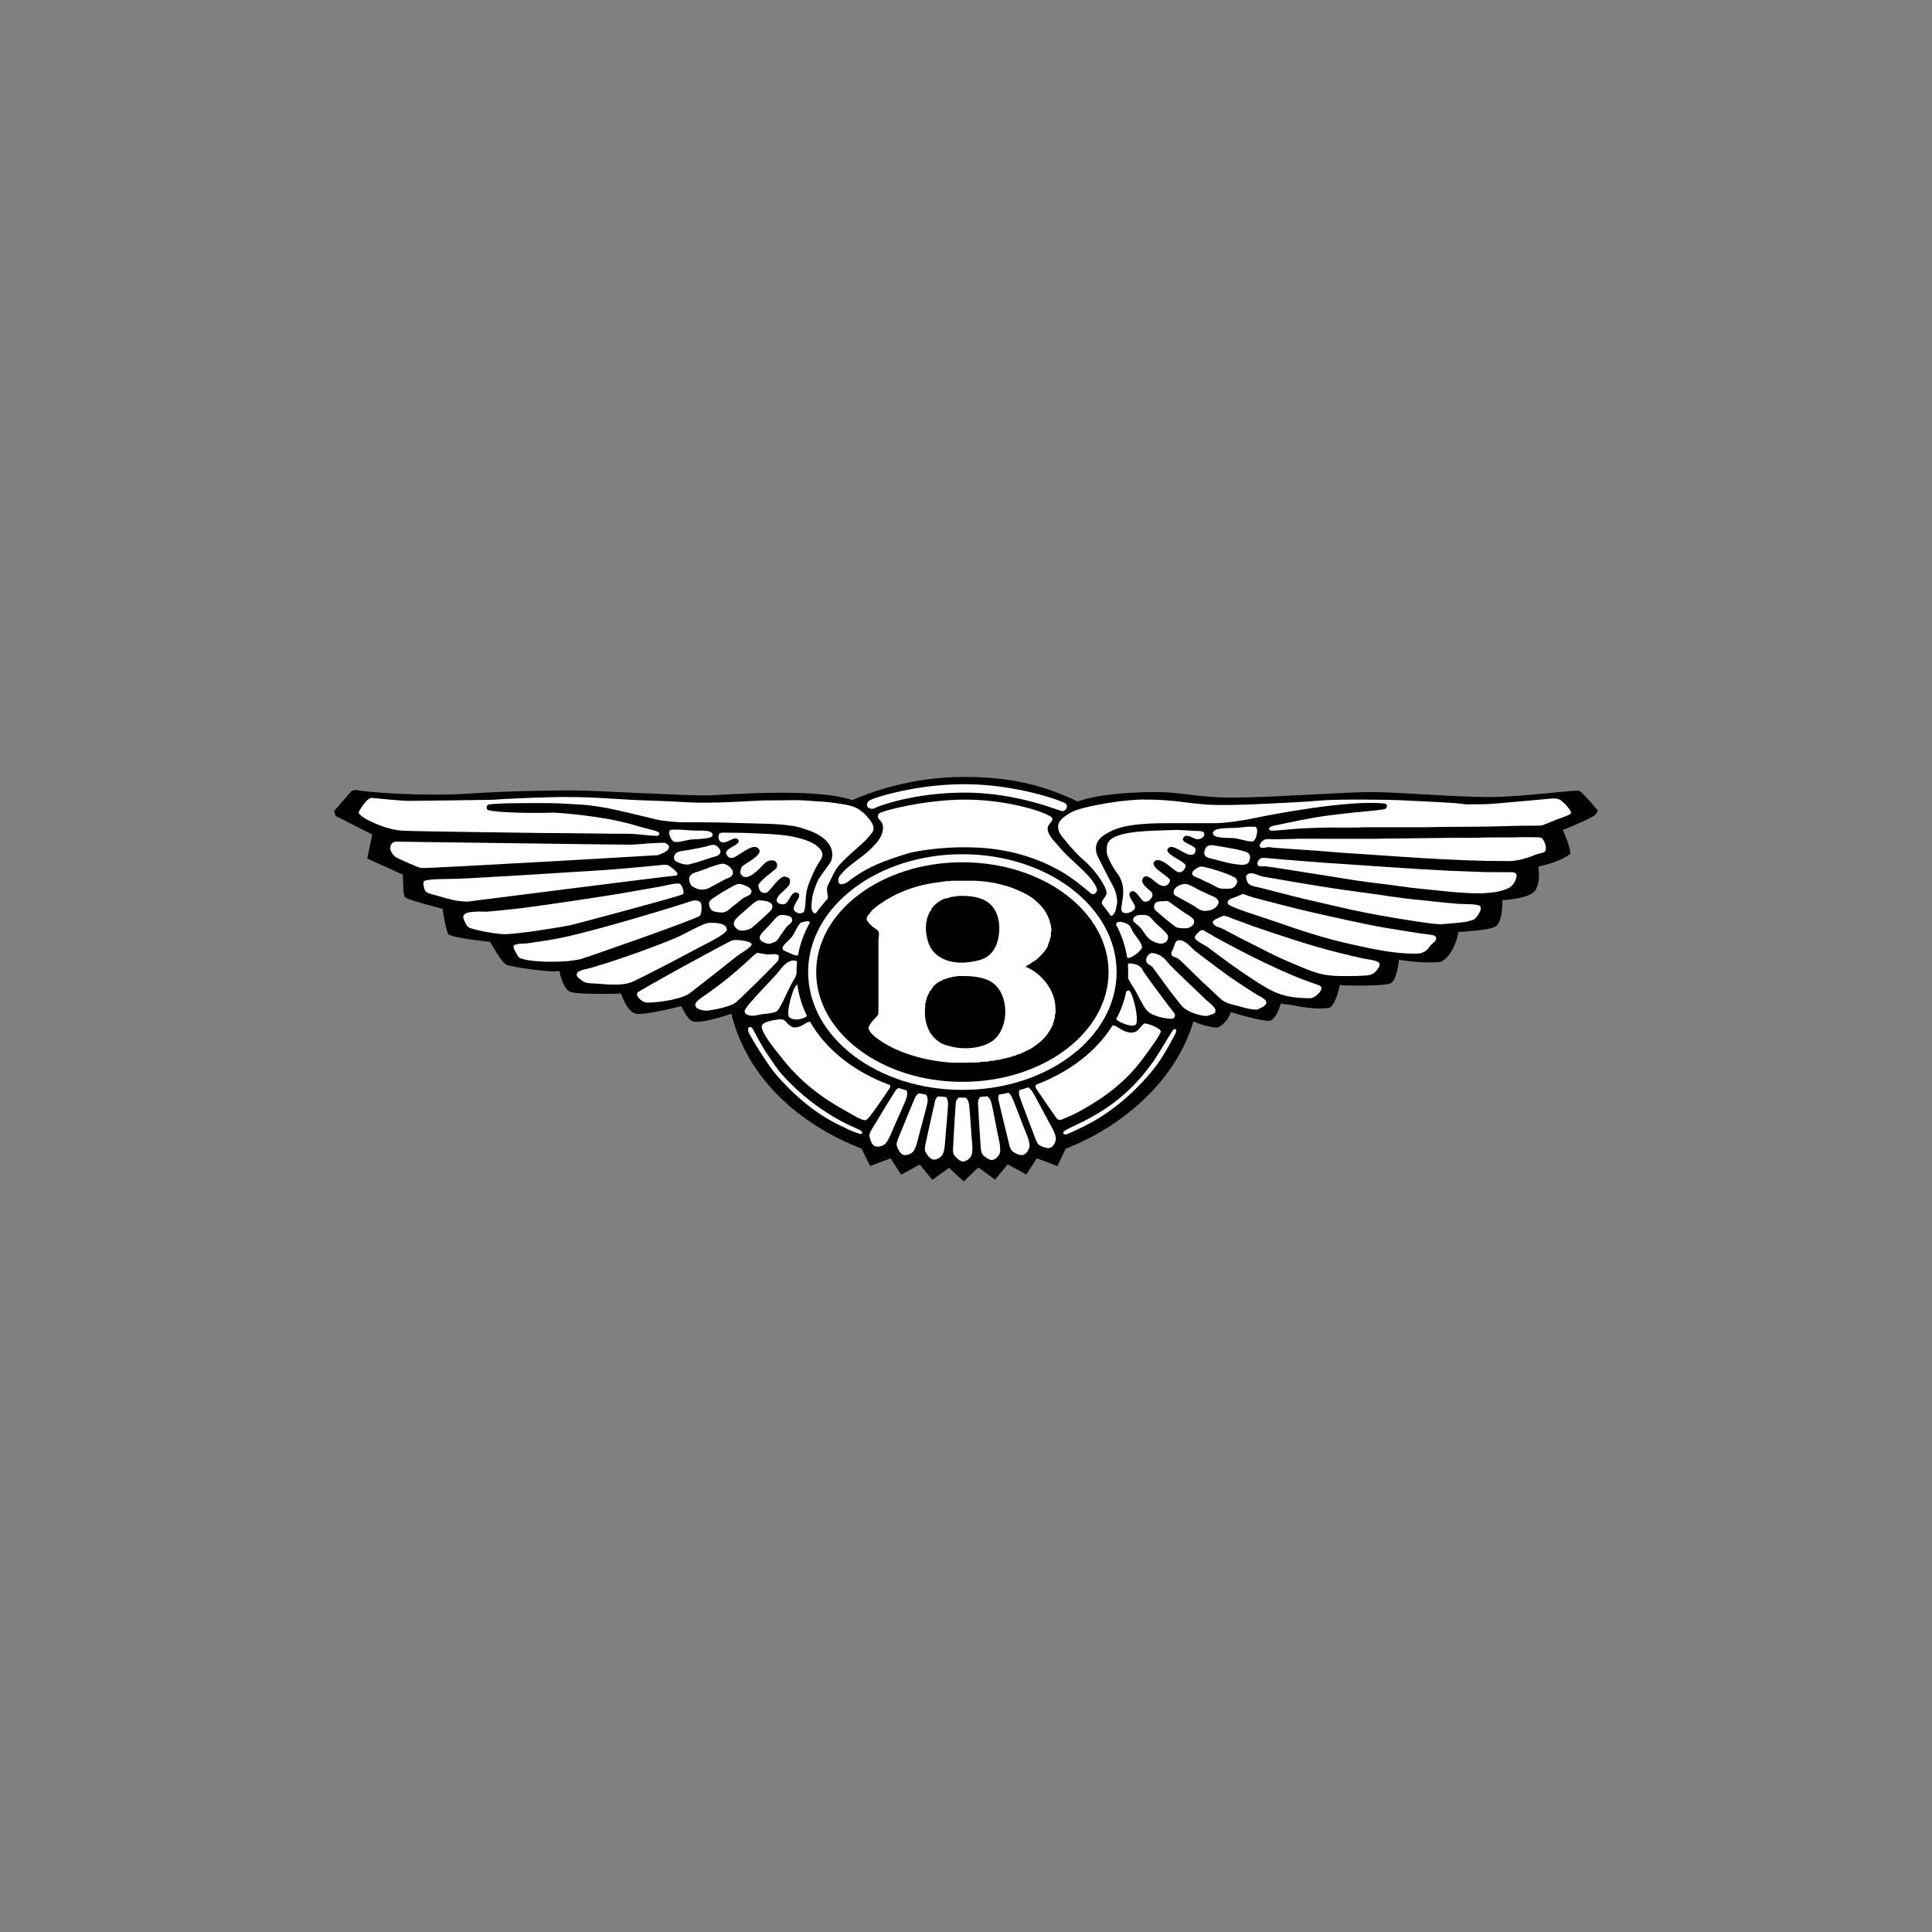 <svg width="1em" height="1em" viewBox="0 0 48 48" fill="none" xmlns="http://www.w3.org/2000/svg">
    <rect x="0" y="0" width="48" height="48" fill="#808080" stroke="none"/>
    <g clip-path="url(#clip0_310_1785)">
        <path fill-rule="evenodd" clip-rule="evenodd"
            d="M26.773 19.914C25.826 19.453 24.965 19.303 23.944 19.303C23.018 19.303 22.05 19.5 21.171 19.879C20.256 19.561 18.065 19.75 17.587 19.761C17.038 19.773 14.77 19.637 14.234 19.637C13.698 19.637 12.591 19.654 11.755 19.711C10.483 19.799 9.045 19.674 8.872 19.631C8.788 19.611 8.725 19.662 8.725 19.662C8.688 19.711 8.302 20.147 8.302 20.147L8.339 20.272L9.249 20.733L9.124 21.331L10.01 21.731C10.01 21.731 10.01 22.228 10.059 22.291C10.109 22.354 10.994 22.578 10.994 22.578C10.994 22.578 11.082 23.16 11.143 23.213C11.247 23.305 12.178 23.401 12.178 23.401C12.178 23.401 12.465 23.924 12.589 23.974C12.714 24.023 13.711 24.173 13.898 24.123C13.898 24.123 13.98 24.559 14.157 24.637C14.345 24.721 15.43 24.685 15.43 24.685C15.43 24.685 15.565 25.114 15.781 25.181C15.983 25.244 16.926 24.995 16.926 24.995C16.926 24.995 17.064 25.314 17.201 25.37C17.41 25.455 18.171 25.185 18.171 25.185C18.563 26.798 19.868 27.94 21.405 28.537L21.619 28.969L22.125 28.778L22.389 29.183L22.85 28.932L23.164 29.313L23.578 29.014L23.943 29.353L24.307 29.004L24.722 29.308L25.035 28.927L25.497 29.179L25.762 28.777L26.269 28.971L26.478 28.539C27.902 27.986 29.221 26.836 29.65 25.377C29.783 25.436 30.036 25.522 30.245 25.531C30.245 25.531 30.483 25.445 30.58 25.144C30.58 25.144 31.406 25.402 31.557 25.356C31.557 25.356 31.696 25.349 31.824 24.926C31.909 24.965 31.979 24.944 32.105 24.971C32.748 25.111 33.029 25.035 33.029 25.035C33.029 25.035 33.173 25.011 33.287 24.469C33.344 24.477 33.385 24.485 33.429 24.482C33.429 24.482 34.384 24.509 34.55 24.427C34.55 24.427 34.7 24.389 34.755 23.846C35.149 23.904 35.503 23.93 35.79 23.898C35.79 23.898 36.111 23.787 36.235 23.155C36.452 23.142 37.091 23.099 37.17 23.005C37.17 23.005 37.327 22.933 37.327 22.365C37.577 22.349 37.984 22.297 38.13 22.141C38.13 22.141 38.285 21.961 38.218 21.529C38.809 21.405 39.014 21.213 39.014 21.213C39.01 21.004 38.826 20.62 38.826 20.62C38.826 20.62 39.486 20.365 39.647 20.236L39.699 20.14C39.699 20.14 39.299 19.661 39.237 19.648C39.095 19.618 37.817 19.803 36.991 19.803C36.164 19.803 34.675 19.678 34.061 19.678C33.448 19.678 31.532 19.816 30.631 19.816C29.729 19.816 29.38 19.678 28.716 19.678C28.304 19.678 27.357 19.704 26.773 19.914Z"
            fill="black" />
        <path
            d="M37.61 20.805C37.396 20.805 37.183 20.806 36.969 20.806C36.605 20.823 36.213 20.812 35.837 20.818C35.341 20.826 34.199 20.835 34.141 20.84C33.904 20.84 33.667 20.84 33.431 20.84C33.028 20.84 32.673 20.838 32.27 20.838C32.202 20.841 31.794 20.852 31.665 20.852C31.608 20.85 31.504 20.843 31.446 20.852C31.351 20.866 31.196 21.067 31.383 21.067C31.391 21.065 31.4 21.064 31.409 21.062C31.427 21.06 31.446 21.057 31.466 21.054C31.518 21.037 31.586 21.057 31.64 21.061C31.739 21.068 31.84 21.076 31.94 21.083C32.204 21.101 32.467 21.119 32.729 21.137C32.918 21.152 33.107 21.168 33.296 21.183C34.678 21.27 36.043 21.394 37.475 21.394C37.806 21.394 38.102 21.248 38.206 21.215C38.251 21.201 38.343 21.191 38.379 21.159C38.453 21.095 38.367 20.86 38.297 20.817C38.248 20.788 37.664 20.802 37.61 20.805Z"
            fill="white" />
        <path
            d="M9.811 20.91C9.738 20.937 9.707 20.973 9.697 21.053C9.689 21.112 9.734 21.246 9.875 21.32C9.977 21.366 10.361 21.545 10.46 21.566C10.552 21.586 16.338 21.248 16.347 21.246C16.425 21.21 16.637 21.152 16.619 21.028C16.614 20.993 16.558 20.957 16.527 20.945C16.462 20.92 15.749 20.985 15.696 20.986C15.204 20.986 9.944 20.91 9.811 20.91Z"
            fill="white" />
        <path
            d="M30.09 20.997C30.027 20.996 29.962 21.034 29.937 21.103C29.916 21.16 29.909 21.238 29.958 21.277C30.009 21.318 30.088 21.329 30.152 21.346C30.255 21.372 30.358 21.399 30.46 21.425C30.579 21.455 30.678 21.471 30.816 21.485C30.922 21.495 31.015 21.471 31.042 21.386C31.073 21.287 31.062 21.221 30.985 21.177C30.949 21.157 30.8 21.114 30.583 21.075C30.371 21.036 30.154 21.001 30.09 20.997Z"
            fill="white" />
        <path
            d="M17.683 20.992C17.481 21.055 17.273 21.085 17.062 21.125C16.98 21.139 16.871 21.143 16.805 21.19C16.774 21.211 16.757 21.244 16.748 21.278C16.741 21.312 16.746 21.353 16.767 21.378C16.797 21.414 16.992 21.499 17.118 21.477C17.318 21.428 17.492 21.365 17.678 21.304C17.743 21.286 17.827 21.275 17.874 21.224C17.925 21.167 17.891 21.105 17.851 21.056C17.809 21.008 17.744 20.978 17.683 20.992Z"
            fill="white" />
        <path
            d="M31.356 21.314C31.332 21.324 31.308 21.331 31.289 21.351C31.224 21.418 31.208 21.527 31.334 21.527C31.386 21.512 31.524 21.533 31.574 21.541C31.666 21.554 31.758 21.569 31.849 21.583C32.219 21.642 32.59 21.7 32.96 21.758C33.407 21.831 33.856 21.906 34.311 21.956C34.63 21.992 34.947 22.048 35.269 22.078C35.766 22.126 36.257 22.195 36.782 22.195C36.814 22.194 36.846 22.192 36.878 22.191C36.896 22.189 36.915 22.188 36.934 22.187C36.947 22.185 36.961 22.184 36.974 22.183C36.988 22.181 37.002 22.18 37.017 22.178C37.033 22.177 37.049 22.175 37.065 22.174C37.078 22.172 37.091 22.171 37.104 22.169C37.115 22.167 37.125 22.166 37.134 22.165C37.144 22.164 37.152 22.162 37.161 22.161C37.17 22.159 37.178 22.158 37.187 22.156C37.196 22.155 37.205 22.154 37.213 22.152C37.261 22.14 37.309 22.127 37.355 22.114C37.522 22.064 37.607 21.994 37.665 21.829C37.677 21.791 37.693 21.739 37.664 21.706C37.638 21.676 37.597 21.671 37.557 21.669C37.348 21.669 37.139 21.668 36.93 21.668C36.645 21.658 36.361 21.647 36.075 21.637C35.019 21.587 33.971 21.503 32.925 21.436C32.571 21.408 32.216 21.381 31.861 21.353C31.715 21.342 31.509 21.314 31.356 21.314Z"
            fill="white" />
        <path
            d="M17.933 21.459C17.739 21.497 17.567 21.58 17.385 21.641C17.309 21.666 17.213 21.684 17.157 21.745C17.123 21.782 17.114 21.83 17.126 21.882C17.134 21.917 17.15 21.969 17.174 21.996C17.223 22.051 17.352 22.103 17.438 22.103C17.487 22.102 17.561 22.087 17.593 22.074C17.735 21.997 17.877 21.921 18.019 21.844C18.068 21.818 18.131 21.81 18.171 21.769C18.307 21.629 18.049 21.44 17.933 21.459Z"
            fill="white" />
        <path
            d="M29.824 21.53C29.743 21.556 29.558 21.657 29.638 21.747C29.669 21.783 29.77 21.817 29.813 21.831C29.866 21.855 29.863 21.861 29.916 21.885C29.976 21.912 30.035 21.94 30.095 21.968C30.206 22.022 30.266 22.081 30.406 22.081C30.572 22.077 30.646 22.103 30.728 21.946C30.75 21.906 30.735 21.86 30.712 21.83C30.673 21.779 30.453 21.699 30.358 21.667C30.171 21.603 29.876 21.516 29.824 21.53Z"
            fill="white" />
        <path
            d="M16.496 21.485C16.365 21.498 15.41 21.59 15.062 21.613C14.876 21.628 11.628 21.83 11.345 21.834C11.292 21.838 10.605 21.83 10.534 21.891C10.497 21.922 10.538 22.108 10.573 22.142C10.64 22.206 10.76 22.225 10.847 22.249C11.099 22.32 11.326 22.4 11.619 22.4C11.638 22.398 16.717 21.751 16.809 21.751C16.822 21.738 16.835 21.729 16.833 21.708C16.829 21.662 16.651 21.521 16.607 21.501C16.574 21.486 16.536 21.485 16.496 21.485Z"
            fill="white" />
        <path
            d="M31.056 21.694C31.007 21.713 30.947 21.738 30.96 21.808C30.968 21.857 30.99 21.936 31.031 21.967C31.101 22.021 31.258 22.042 31.348 22.065C31.597 22.13 31.847 22.194 32.097 22.258C32.466 22.353 32.837 22.431 33.213 22.52C33.666 22.628 34.136 22.722 34.603 22.798C34.86 22.839 35.118 22.885 35.384 22.92C35.52 22.937 35.653 22.962 35.797 22.962C35.811 22.961 35.823 22.959 35.837 22.958C35.861 22.956 35.887 22.955 35.911 22.954C35.928 22.952 35.946 22.951 35.964 22.949C35.976 22.948 35.989 22.947 36.002 22.945C36.022 22.944 36.041 22.942 36.059 22.941C36.078 22.939 36.097 22.937 36.116 22.937C36.135 22.934 36.153 22.933 36.172 22.932C36.187 22.93 36.201 22.929 36.216 22.927C36.229 22.926 36.242 22.924 36.255 22.923C36.268 22.922 36.282 22.92 36.294 22.919C36.307 22.917 36.32 22.916 36.334 22.914C36.345 22.913 36.357 22.912 36.368 22.91C36.377 22.909 36.386 22.907 36.395 22.906C36.403 22.904 36.412 22.903 36.421 22.901C36.43 22.9 36.438 22.899 36.447 22.897C36.456 22.896 36.464 22.894 36.474 22.892C36.525 22.869 36.58 22.87 36.628 22.838C36.693 22.794 36.849 22.577 36.766 22.508C36.7 22.453 36.344 22.464 36.233 22.456C35.896 22.429 35.56 22.388 35.227 22.356C34.748 22.311 34.273 22.226 33.802 22.166C33.242 22.094 32.692 22.003 32.142 21.911C31.886 21.867 31.63 21.823 31.375 21.779C31.264 21.753 31.181 21.694 31.056 21.694Z"
            fill="white" />
        <path
            d="M16.426 22.022C16.143 22.072 15.86 22.121 15.576 22.171C15.128 22.253 13.365 22.516 12.931 22.565C12.649 22.596 12.369 22.629 12.081 22.651C11.554 22.626 11.461 22.713 11.528 22.853C11.556 22.914 11.585 22.994 11.643 23.038C11.713 23.09 12.3 23.209 12.527 23.209C12.8 23.219 14.011 23.026 14.212 22.976C14.524 22.9 16.9 22.261 16.961 22.22C17.008 22.189 16.969 22.046 16.911 21.973C16.86 21.91 16.557 21.999 16.426 22.022Z"
            fill="white" />
        <path
            d="M18.343 21.96C18.258 21.964 17.679 22.324 17.637 22.379C17.609 22.416 17.61 22.46 17.624 22.505C17.635 22.54 17.645 22.577 17.672 22.605C17.736 22.669 17.877 22.67 17.973 22.67C17.999 22.66 18.025 22.65 18.051 22.64C18.102 22.611 18.143 22.568 18.191 22.531C18.289 22.452 18.363 22.396 18.461 22.317C18.511 22.282 18.625 22.253 18.657 22.198C18.74 22.055 18.441 21.958 18.343 21.96Z"
            fill="white" />
        <path
            d="M29.448 21.96C29.352 21.965 29.175 22.025 29.159 22.152C29.154 22.184 29.16 22.218 29.184 22.237C29.227 22.273 29.568 22.445 29.677 22.515C29.76 22.568 29.824 22.631 29.934 22.631C30.081 22.626 30.134 22.59 30.17 22.568C30.234 22.529 30.311 22.431 30.255 22.355C30.206 22.287 30.103 22.258 30.032 22.225C29.953 22.189 29.876 22.152 29.797 22.115C29.744 22.088 29.533 21.96 29.448 21.96Z"
            fill="white" />
        <path
            d="M30.864 22.213C30.813 22.235 30.762 22.258 30.711 22.281C30.64 22.309 30.464 22.346 30.506 22.453C30.541 22.541 31.371 22.786 31.625 22.877C32.288 23.106 32.855 23.302 33.553 23.456C34.06 23.568 34.6 23.694 35.162 23.694C35.185 23.693 35.208 23.692 35.23 23.69C35.247 23.688 35.262 23.687 35.279 23.686C35.288 23.684 35.296 23.683 35.305 23.681C35.343 23.662 35.381 23.653 35.417 23.629C35.473 23.588 35.505 23.529 35.548 23.48C35.589 23.436 35.649 23.402 35.673 23.349C35.683 23.324 35.684 23.292 35.668 23.27C35.649 23.246 35.621 23.239 35.593 23.231C35.464 23.214 35.334 23.196 35.205 23.178C34.953 23.138 34.702 23.097 34.451 23.057C34.113 23 33.774 22.927 33.444 22.855C32.915 22.74 32.395 22.624 31.88 22.491C31.64 22.428 31.4 22.366 31.161 22.303C31.11 22.287 31.059 22.272 31.008 22.256C30.96 22.238 30.92 22.216 30.864 22.213Z"
            fill="white" />
        <path
            d="M18.852 22.369C18.765 22.369 18.514 22.626 18.421 22.701C18.376 22.738 18.267 22.833 18.245 22.887C18.202 22.991 18.268 23.048 18.337 23.098C18.399 23.145 18.592 23.115 18.677 23.051C18.739 23.004 19.14 22.646 19.164 22.604C19.28 22.399 18.987 22.369 18.852 22.369Z"
            fill="white" />
        <path
            d="M17.24 22.37C17.206 22.379 17.171 22.389 17.137 22.399C17.048 22.437 14.964 23.083 13.976 23.293C13.691 23.353 13.403 23.393 13.109 23.436C13.019 23.449 12.828 23.436 12.765 23.49C12.725 23.526 12.845 23.719 12.879 23.771C12.966 23.901 13.988 23.944 14.442 23.824C14.626 23.77 17.333 22.823 17.388 22.752C17.445 22.68 17.431 22.498 17.423 22.465C17.404 22.382 17.323 22.37 17.24 22.37Z"
            fill="white" />
        <path
            d="M28.955 22.383C28.874 22.405 28.747 22.37 28.696 22.446C28.668 22.487 28.663 22.554 28.689 22.594C28.72 22.642 29.162 23.003 29.214 23.03C29.284 23.065 29.374 23.063 29.461 23.063C29.534 23.062 29.685 23 29.667 22.884C29.662 22.854 29.642 22.826 29.618 22.805C29.551 22.744 29.468 22.705 29.395 22.654C29.333 22.612 29.263 22.559 29.2 22.517C29.143 22.474 29.094 22.442 29.037 22.399C29.012 22.387 28.985 22.385 28.955 22.383Z"
            fill="white" />
        <path
            d="M28.297 22.732C28.224 22.75 28.139 22.781 28.153 22.879C28.154 22.898 28.27 22.986 28.314 23.029C28.413 23.129 28.486 23.302 28.613 23.369C28.701 23.417 28.831 23.475 28.929 23.424C29.053 23.364 29.021 23.243 29.001 23.217C28.91 23.1 28.787 23.009 28.682 22.904C28.631 22.853 28.583 22.779 28.52 22.75C28.459 22.722 28.372 22.732 28.297 22.732Z"
            fill="white" />
        <path
            d="M19.349 22.747C19.282 22.786 19.199 22.893 19.147 22.95C19.108 22.991 19.07 23.033 19.031 23.074C18.953 23.154 18.79 23.29 18.929 23.387C18.987 23.427 19.082 23.46 19.145 23.442C19.197 23.418 19.244 23.414 19.289 23.376C19.333 23.339 19.362 23.285 19.392 23.238C19.427 23.186 19.543 23.022 19.572 22.997C19.633 22.944 19.721 22.903 19.662 22.796C19.636 22.747 19.412 22.711 19.349 22.747Z"
            fill="white" />
        <path
            d="M30.393 22.753C30.334 22.779 30.127 22.851 30.131 22.91C30.137 22.996 30.261 23.033 30.337 23.059C30.393 23.079 30.444 23.111 30.497 23.138C30.604 23.195 30.712 23.252 30.818 23.308C30.989 23.394 31.159 23.48 31.329 23.565C31.576 23.695 31.827 23.815 32.084 23.922C32.347 24.031 32.617 24.162 32.908 24.216C33.155 24.261 33.441 24.248 33.714 24.248C33.736 24.246 33.758 24.245 33.779 24.244C33.816 24.242 33.852 24.241 33.888 24.239C33.908 24.238 33.926 24.236 33.945 24.235C33.956 24.233 33.968 24.232 33.98 24.23C33.991 24.229 34.003 24.228 34.015 24.226C34.023 24.224 34.032 24.223 34.041 24.221C34.066 24.21 34.093 24.198 34.12 24.187C34.18 24.144 34.322 23.997 34.262 23.922C34.206 23.852 33.969 23.836 33.875 23.815C33.671 23.77 33.468 23.723 33.27 23.673C32.549 23.493 31.858 23.258 31.169 23.024C30.991 22.959 30.814 22.894 30.637 22.828C30.558 22.799 30.482 22.756 30.393 22.753Z"
            fill="white" />
        <path
            d="M17.615 22.927C17.48 22.933 16.993 23.215 16.799 23.296C16.255 23.527 15.689 23.723 15.121 23.912C14.971 23.958 14.82 24.004 14.67 24.049C14.575 24.075 14.463 24.09 14.379 24.137C14.354 24.15 14.333 24.172 14.329 24.201C14.321 24.252 14.363 24.291 14.399 24.318C14.442 24.349 14.483 24.386 14.533 24.405C14.612 24.433 14.704 24.432 14.796 24.436C15.01 24.446 15.437 24.513 15.715 24.391C15.971 24.28 17.054 23.709 17.34 23.555C17.475 23.479 18.067 23.203 18.059 23.094C18.046 22.921 17.768 22.927 17.615 22.927Z"
            fill="white" />
        <path
            d="M29.848 23.106C29.8 23.139 29.67 23.237 29.687 23.304C29.706 23.378 29.947 23.489 29.986 23.518C30.354 23.794 30.721 24.068 31.104 24.317C31.316 24.454 31.53 24.597 31.765 24.685C31.994 24.771 32.267 24.801 32.538 24.801C32.553 24.8 32.569 24.799 32.586 24.797C32.608 24.787 32.631 24.779 32.654 24.769C32.717 24.73 32.867 24.602 32.822 24.52C32.81 24.501 32.791 24.487 32.771 24.478C32.715 24.459 32.66 24.44 32.604 24.421C32.507 24.385 32.411 24.35 32.315 24.315C32.016 24.195 31.725 24.064 31.435 23.926C31.038 23.735 30.647 23.533 30.264 23.322C30.144 23.254 30.024 23.185 29.905 23.116C29.895 23.113 29.885 23.111 29.875 23.108C29.865 23.108 29.858 23.107 29.848 23.106Z"
            fill="white" />
        <path
            d="M29.273 23.359C29.251 23.371 29.23 23.382 29.214 23.404C29.186 23.443 29.177 23.497 29.159 23.541C29.142 23.581 29.124 23.62 29.105 23.66C29.1 23.682 29.1 23.709 29.109 23.729C29.132 23.774 29.192 23.776 29.233 23.797C29.268 23.814 29.299 23.838 29.329 23.865C29.597 24.118 29.85 24.385 30.122 24.624C30.222 24.714 30.311 24.825 30.425 24.886C30.517 24.936 30.629 24.96 30.733 24.987C30.893 25.028 31.049 25.084 31.23 25.084C31.296 25.052 31.491 24.991 31.459 24.885C31.457 24.881 31.455 24.877 31.453 24.873C31.449 24.867 31.444 24.86 31.44 24.853C31.374 24.78 31.275 24.743 31.195 24.693C31.045 24.6 30.9 24.503 30.754 24.407C30.397 24.172 30.059 23.902 29.715 23.644C29.588 23.549 29.502 23.401 29.343 23.364C29.334 23.363 29.326 23.362 29.317 23.36C29.31 23.36 29.303 23.36 29.295 23.36C29.288 23.359 29.281 23.359 29.273 23.359Z"
            fill="white" />
        <path
            d="M18.195 23.363C18.098 23.39 15.869 24.612 15.837 24.664C15.783 24.751 15.948 24.885 16.03 24.903C16.152 24.93 16.827 24.864 17.12 24.69C17.205 24.626 18.214 23.833 18.294 23.767C18.39 23.684 18.706 23.521 18.671 23.452C18.631 23.374 18.287 23.334 18.195 23.363Z"
            fill="white" />
        <path
            d="M18.819 23.673C18.757 23.665 18.402 24.105 17.556 24.698C17.483 24.748 17.318 24.853 17.282 24.928C17.229 25.075 17.471 25.111 17.559 25.111C17.579 25.109 18.038 25.051 18.251 24.927C18.349 24.87 19.3 23.914 19.33 23.872C19.343 23.853 19.353 23.756 19.349 23.747C19.299 23.671 19.141 23.724 19.052 23.712C18.984 23.703 18.886 23.683 18.819 23.673Z"
            fill="white" />
        <path
            d="M28.61 23.677C28.527 23.703 28.447 23.802 28.484 23.9C28.504 23.953 28.56 23.964 28.6 23.997C28.638 24.029 28.665 24.066 28.692 24.105C28.862 24.34 29.03 24.578 29.212 24.805C29.282 24.892 29.354 25.002 29.449 25.069C29.573 25.156 29.82 25.242 29.988 25.242C30.048 25.212 30.197 25.206 30.2 25.115C30.2 25.111 30.2 25.106 30.199 25.102C30.189 25.015 30.029 24.901 29.965 24.842C29.713 24.6 29.461 24.358 29.208 24.116C29.156 24.063 29.103 24.009 29.05 23.956C29.002 23.901 28.961 23.84 28.901 23.792C28.821 23.728 28.721 23.681 28.61 23.677Z"
            fill="white" />
        <path
            d="M18.612 25.523C18.573 25.537 18.586 25.605 18.597 25.641C18.616 25.703 18.864 26.107 18.973 26.269C19.067 26.409 19.158 26.552 19.27 26.683C19.692 27.179 20.203 27.619 20.752 27.902C20.836 27.944 21.293 28.181 21.397 28.172C21.419 28.17 21.426 28.149 21.422 28.136C21.415 28.11 21.392 28.095 21.371 28.081C21.267 28.032 21.163 27.983 21.059 27.934C20.88 27.85 20.703 27.748 20.535 27.639C20.141 27.384 19.778 27.081 19.443 26.713C19.291 26.545 19.188 26.371 19.05 26.17C18.919 25.982 18.746 25.636 18.702 25.564C18.679 25.527 18.647 25.503 18.612 25.523Z"
            fill="white" />
        <path
            d="M29.169 25.564C29.124 25.588 28.875 26.048 28.661 26.36C28.423 26.704 28.122 27.037 27.79 27.305C27.512 27.529 27.24 27.693 26.93 27.855C26.737 27.949 26.493 28.059 26.447 28.098C26.386 28.148 26.416 28.187 26.488 28.187C26.551 28.161 26.836 28.042 27.123 27.883C27.728 27.55 28.342 27 28.763 26.426C28.944 26.178 29.189 25.716 29.216 25.651C29.236 25.601 29.225 25.57 29.169 25.564Z"
            fill="white" />
        <path fill-rule="evenodd" clip-rule="evenodd"
            d="M21.555 20.055C21.555 20.055 21.494 19.94 21.628 19.873C21.764 19.805 22.77 19.483 23.96 19.483C25.267 19.483 26.403 19.906 26.469 19.96C26.559 20.033 26.477 20.17 26.375 20.149C26.275 20.129 25.245 19.692 23.974 19.692C22.703 19.692 21.815 20.03 21.736 20.076C21.643 20.129 21.555 20.055 21.555 20.055Z"
            fill="white" />
        <path
            d="M20.178 24.151C20.178 22.589 21.848 21.323 23.91 21.323C25.971 21.323 27.642 22.589 27.642 24.151C27.642 25.712 25.971 26.978 23.91 26.978C21.848 26.978 20.178 25.712 20.178 24.151Z"
            stroke="white" stroke-width="0.2" stroke-miterlimit="3.864" />
        <path
            d="M23.63 21.882C23.6 21.899 23.551 21.888 23.516 21.892C23.365 21.912 23.214 21.931 23.068 21.958C22.644 22.037 22.237 22.202 21.892 22.439C21.804 22.499 21.704 22.568 21.635 22.654C21.633 22.658 21.631 22.661 21.628 22.665C21.602 22.707 21.558 22.739 21.541 22.785C21.535 22.803 21.528 22.832 21.535 22.852C21.559 22.92 21.685 23.036 21.748 23.073C21.779 23.092 21.831 23.128 21.836 23.167C21.843 23.227 21.83 23.284 21.826 23.337C21.825 23.408 21.825 23.48 21.825 23.551V24.601V25.019C21.824 25.08 21.823 25.14 21.821 25.201C21.813 25.231 21.692 25.347 21.664 25.38C21.626 25.423 21.607 25.477 21.576 25.523C21.575 25.527 21.573 25.53 21.572 25.533C21.59 25.55 21.587 25.583 21.599 25.604C21.636 25.664 21.697 25.728 21.755 25.772C22.227 26.141 22.937 26.345 23.568 26.395C23.818 26.415 24.074 26.396 24.327 26.396C24.349 26.375 24.506 26.375 24.549 26.375C24.569 26.355 24.679 26.353 24.715 26.353C24.735 26.331 24.804 26.331 24.837 26.331C24.849 26.318 24.873 26.318 24.894 26.318C24.914 26.296 24.962 26.296 24.993 26.296C25.008 26.28 25.048 26.274 25.072 26.274C25.086 26.259 25.123 26.252 25.146 26.252C25.16 26.236 25.201 26.231 25.224 26.231C25.247 26.206 25.312 26.187 25.347 26.187C25.364 26.164 25.394 26.16 25.418 26.149C25.479 26.119 25.54 26.09 25.6 26.06C25.811 25.936 26 25.768 26.112 25.548C26.134 25.506 26.166 25.464 26.166 25.411C26.183 25.394 26.187 25.36 26.187 25.333C26.213 25.308 26.209 25.25 26.209 25.211C26.237 25.179 26.223 25.082 26.222 25.037C26.216 24.605 25.88 24.19 25.506 24.03C25.499 24.027 25.481 24.026 25.481 24.017C25.509 23.998 25.546 23.96 25.582 23.96C25.61 23.919 25.701 23.883 25.743 23.847C25.831 23.773 26.044 23.563 26.044 23.451C26.058 23.437 26.065 23.416 26.065 23.394C26.083 23.377 26.087 23.345 26.087 23.319C26.118 23.287 26.109 23.203 26.109 23.154C26.137 23.124 26.117 23.053 26.112 23.019C26.074 22.813 25.991 22.641 25.849 22.49C25.817 22.455 25.782 22.43 25.75 22.397C25.65 22.294 25.518 22.227 25.396 22.166C25.052 21.994 24.652 21.902 24.235 21.882C24.033 21.882 23.831 21.882 23.63 21.882Z"
            fill="white" />
        <path
            d="M23.843 22.257C24.079 22.257 24.312 22.277 24.493 22.384C24.776 22.549 24.859 22.89 24.818 23.215C24.792 23.409 24.727 23.596 24.581 23.725C24.437 23.85 24.252 23.881 24.057 23.906C23.626 23.961 23.18 23.811 23.058 23.397C23.028 23.297 23.004 23.187 23.003 23.076C23.006 23.021 23.009 22.965 23.011 22.91C23.029 22.89 23.032 22.839 23.032 22.81C23.047 22.795 23.055 22.767 23.055 22.745C23.067 22.734 23.076 22.714 23.076 22.697C23.084 22.689 23.089 22.679 23.089 22.666C23.113 22.648 23.155 22.583 23.155 22.553C23.189 22.534 23.208 22.496 23.236 22.47C23.311 22.4 23.45 22.313 23.556 22.313C23.566 22.302 23.583 22.3 23.599 22.3C23.622 22.276 23.686 22.278 23.721 22.278C23.748 22.25 23.811 22.274 23.843 22.257Z"
            fill="black" />
        <path
            d="M23.786 24.248C24.076 24.248 24.331 24.252 24.561 24.358C25.051 24.584 25.096 25.399 24.757 25.773C24.512 26.046 23.983 26.094 23.619 25.998C23.537 25.976 23.453 25.958 23.379 25.916C23.281 25.86 23.204 25.788 23.137 25.695C23.043 25.565 22.989 25.378 22.98 25.206C22.976 25.11 22.989 25.015 22.989 24.923C23.007 24.905 23.01 24.864 23.01 24.836C23.026 24.82 23.032 24.79 23.032 24.766C23.046 24.755 23.054 24.733 23.054 24.714C23.07 24.7 23.089 24.667 23.089 24.644C23.127 24.615 23.153 24.556 23.18 24.518C23.212 24.473 23.337 24.37 23.39 24.37C23.408 24.347 23.455 24.326 23.485 24.326C23.499 24.31 23.533 24.305 23.555 24.305C23.572 24.286 23.616 24.283 23.642 24.283C23.674 24.249 23.751 24.278 23.786 24.248Z"
            fill="black" />
        <path
            d="M27.258 20.139C27.314 20.123 27.367 20.135 27.404 20.175C27.439 20.214 27.429 20.278 27.384 20.303C27.348 20.324 27.299 20.325 27.258 20.336C27.153 20.363 26.791 20.416 26.771 20.542C26.761 20.614 26.856 20.698 26.893 20.724C26.943 20.767 26.856 20.685 26.906 20.729C26.979 20.793 27.141 20.905 27.054 21.02C27.032 21.047 26.997 21.06 26.961 21.056C26.788 21.039 26.553 20.697 26.533 20.64C26.508 20.57 26.518 20.498 26.558 20.44C26.693 20.247 27.051 20.21 27.258 20.139Z"
            fill="black" />
        <path
            d="M30.134 20.696C30.125 20.842 30.544 20.812 30.647 20.822C30.799 20.835 31.094 20.945 31.15 20.894C31.219 20.833 31.291 20.544 31.169 20.539C30.991 20.532 30.924 20.552 30.725 20.567C30.522 20.579 30.143 20.553 30.134 20.696Z"
            fill="white" />
        <path
            d="M17.707 20.747C17.713 20.848 17.284 20.847 17.182 20.856C17.031 20.87 16.788 20.974 16.706 20.884C16.645 20.816 16.566 20.619 16.689 20.614C16.866 20.606 16.991 20.618 17.189 20.633C17.394 20.646 17.698 20.6 17.707 20.747Z"
            fill="white" />
        <path
            d="M20.96 20.109C21.161 20.159 21.275 20.154 21.391 20.343C21.45 20.437 21.453 20.587 21.355 20.717C21.292 20.802 21.268 20.828 21.199 20.913C21.128 20.998 21.12 21.056 21 21.074C20.96 21.08 20.925 21.07 20.903 21.038C20.824 20.923 20.993 20.784 21.082 20.684C21.116 20.645 21.192 20.531 21.18 20.483C21.156 20.327 20.968 20.329 20.843 20.29C20.797 20.276 20.669 20.252 20.629 20.227C20.581 20.196 20.595 20.137 20.624 20.093C20.647 20.058 20.763 20.063 20.96 20.109Z"
            fill="black" />
        <path
            d="M29.814 20.646C29.857 20.657 29.912 20.658 29.92 20.711C29.93 20.777 29.88 20.839 29.747 20.854C29.654 20.844 29.467 20.679 29.394 20.825C29.332 20.948 29.724 20.997 29.706 21.119C29.692 21.222 29.655 21.238 29.564 21.238C29.523 21.24 29.427 21.181 29.394 21.169C29.304 21.127 29.09 20.958 29.01 21.094C28.931 21.228 29.473 21.411 29.458 21.515C29.444 21.615 29.344 21.693 29.269 21.667C29.165 21.642 28.831 21.251 28.68 21.404C28.54 21.546 29.098 21.795 29.07 21.881C29.023 22.026 28.896 22.069 28.719 21.922C28.627 21.846 28.481 21.703 28.398 21.814C28.296 21.953 28.59 22.127 28.616 22.173C28.681 22.289 28.533 22.423 28.435 22.401C28.344 22.389 28.21 22.046 28.083 22.164C27.985 22.254 28.224 22.468 28.199 22.553C28.189 22.632 27.987 22.737 27.893 22.663C27.764 22.578 28.068 22.132 27.77 21.713C27.625 21.534 27.508 21.257 27.5 21.209C27.488 21.123 27.495 20.977 27.549 20.904C27.758 20.623 28.706 20.642 29.111 20.623C29.383 20.61 29.536 20.646 29.814 20.646Z"
            fill="white" />
        <path
            d="M17.964 20.687C17.909 20.687 17.862 20.699 17.854 20.754C17.843 20.821 17.853 20.928 17.967 20.931C18.101 20.933 18.265 20.755 18.343 20.867C18.431 20.994 17.974 21.07 18.047 21.225C18.141 21.422 18.327 21.241 18.361 21.229C18.453 21.186 18.741 20.93 18.858 21.099C18.962 21.247 18.489 21.463 18.431 21.534C18.415 21.555 18.382 21.666 18.395 21.694C18.498 21.923 18.759 21.703 18.934 21.512C18.999 21.44 19.046 21.401 19.111 21.384C19.201 21.361 19.279 21.379 19.303 21.459C19.318 21.505 19.304 21.559 19.27 21.59C19.234 21.625 18.826 21.92 18.84 22.008C18.868 22.186 18.976 22.209 19.055 22.172C19.14 22.134 19.378 21.729 19.519 21.782C19.556 21.797 19.603 21.803 19.617 21.839C19.638 21.888 19.63 21.957 19.599 21.998C19.559 22.051 19.485 22.121 19.435 22.165C19.392 22.203 19.344 22.247 19.319 22.294C19.252 22.414 19.351 22.468 19.46 22.468C19.498 22.468 19.519 22.447 19.545 22.424C19.612 22.367 19.681 22.116 19.816 22.183C19.957 22.254 19.696 22.453 19.721 22.595C19.76 22.701 19.929 22.723 19.976 22.644C20.028 22.517 19.997 22.322 20.049 22.102C20.1 21.904 20.242 21.603 20.31 21.484C20.354 21.414 20.406 21.359 20.426 21.275C20.428 21.269 20.429 21.264 20.43 21.258C20.442 21.169 20.386 21.097 20.326 21.043C20.228 20.953 20.095 20.898 19.972 20.857C19.61 20.736 19.222 20.725 18.806 20.706C18.526 20.692 18.249 20.687 17.964 20.687Z"
            fill="white" />
        <path
            d="M27.735 22.946C27.786 22.843 28.018 22.956 28.039 22.975C28.103 23.032 28.125 23.123 28.172 23.191C28.23 23.273 28.381 23.448 28.372 23.542C28.365 23.618 28.072 23.845 28.008 23.792C28.006 23.79 28.005 23.787 28.002 23.785C27.959 23.502 27.866 23.23 27.729 22.976C27.729 22.965 27.732 22.955 27.735 22.946Z"
            fill="white" />
        <path
            d="M28.052 23.934C28.132 23.934 28.27 23.966 28.325 24.015C28.372 24.055 28.395 24.116 28.428 24.166L28.598 24.405L28.992 24.935L29.172 25.168C29.206 25.225 29.197 25.267 29.147 25.307L29.116 25.311C28.933 25.311 28.648 25.243 28.523 25.133C28.461 25.077 28.427 25.012 28.387 24.946L28.195 24.589C28.164 24.536 28.053 24.373 28.033 24.315C28.031 24.309 28.028 24.3 28.026 24.29C28.029 24.243 28.03 24.197 28.03 24.15C28.03 24.089 28.028 24.027 28.023 23.966C28.03 23.948 28.039 23.936 28.052 23.934Z"
            fill="white" />
        <path
            d="M19.368 24.112C19.474 23.966 19.611 23.845 19.739 23.865C19.769 23.866 19.79 23.877 19.804 23.894C19.795 23.978 19.79 24.064 19.79 24.151L19.791 24.191L19.788 24.199C19.752 24.329 19.738 24.299 19.651 24.468C19.518 24.725 19.373 25.092 19.287 25.132C19.163 25.189 18.972 25.182 18.835 25.217C18.639 25.266 18.499 25.215 18.499 25.124C18.5 25.006 19.29 24.231 19.368 24.112Z"
            fill="white" />
        <path
            d="M19.42 25.324C19.535 25.335 19.572 25.489 19.708 25.522C19.794 25.543 19.895 25.496 19.962 25.457C20.006 25.431 20.068 25.381 20.126 25.387C20.517 26.073 21.224 26.632 22.109 26.958C22.11 26.962 22.112 26.965 22.114 26.969C22.121 27.003 22.111 27.032 22.099 27.046C22.052 27.099 21.602 27.807 21.511 27.829C21.43 27.858 21.121 27.66 21.01 27.599C20.423 27.282 19.868 26.857 19.439 26.303C19.303 26.13 18.919 25.683 18.924 25.499C18.928 25.369 19.352 25.321 19.42 25.324Z"
            fill="white" />
        <path
            d="M28.434 25.43C28.483 25.41 28.833 25.54 28.839 25.625C28.836 25.696 28.621 25.997 28.381 26.319C27.96 26.885 27.437 27.268 26.854 27.593C26.728 27.663 26.595 27.726 26.462 27.781L26.349 27.826C26.314 27.826 26.282 27.816 26.26 27.793C26.215 27.746 25.76 27.068 25.738 27.038C25.721 27.015 25.726 26.975 25.742 26.948C26.572 26.634 27.243 26.116 27.639 25.48C27.706 25.462 27.823 25.562 27.874 25.587C27.962 25.631 28.074 25.675 28.183 25.645C28.298 25.613 28.344 25.471 28.434 25.43Z"
            fill="white" />
        <path
            d="M24.527 27.237C24.574 27.264 24.598 27.316 24.615 27.351C24.65 27.423 24.761 28.069 24.819 28.321C24.837 28.405 24.86 28.534 24.846 28.622C24.835 28.7 24.745 28.807 24.652 28.82C24.575 28.831 24.421 28.715 24.395 28.656C24.361 28.579 24.366 28.485 24.358 28.395C24.338 28.123 24.298 27.468 24.298 27.398C24.298 27.357 24.311 27.293 24.355 27.253C24.413 27.249 24.47 27.244 24.527 27.237Z"
            fill="white" />
        <path
            d="M25.06 27.148C25.085 27.17 25.103 27.197 25.118 27.216C25.167 27.283 25.394 27.915 25.497 28.161C25.531 28.242 25.577 28.369 25.579 28.46C25.581 28.541 25.51 28.666 25.419 28.694C25.342 28.72 25.166 28.63 25.129 28.575C25.08 28.504 25.069 28.407 25.045 28.317C24.976 28.046 24.819 27.392 24.806 27.321C24.8 27.288 24.801 27.238 24.82 27.195C24.901 27.181 24.981 27.166 25.06 27.148Z"
            fill="white" />
        <path
            d="M25.546 27.016C25.577 27.035 25.602 27.063 25.622 27.084C25.678 27.144 25.982 27.744 26.114 27.975C26.156 28.051 26.219 28.172 26.232 28.262C26.243 28.341 26.188 28.474 26.101 28.514C26.028 28.548 25.842 28.48 25.799 28.431C25.742 28.365 25.719 28.271 25.684 28.185C25.582 27.924 25.347 27.294 25.326 27.225C25.314 27.189 25.309 27.131 25.33 27.081C25.403 27.061 25.475 27.04 25.546 27.016Z"
            fill="white" />
        <path
            d="M23.995 27.271C24.037 27.304 24.054 27.358 24.067 27.394C24.093 27.471 24.126 28.125 24.151 28.383C24.159 28.467 24.167 28.599 24.143 28.685C24.121 28.76 24.02 28.856 23.926 28.858C23.848 28.859 23.708 28.725 23.69 28.664C23.665 28.583 23.683 28.49 23.685 28.399C23.698 28.127 23.738 27.472 23.746 27.403C23.751 27.363 23.771 27.305 23.815 27.271C23.847 27.271 23.879 27.271 23.91 27.271C23.938 27.271 23.967 27.271 23.995 27.271Z"
            fill="white" />
        <path
            d="M23.503 27.256C23.537 27.295 23.545 27.35 23.552 27.387C23.566 27.466 23.495 28.117 23.481 28.376C23.475 28.461 23.462 28.593 23.424 28.673C23.391 28.744 23.276 28.823 23.184 28.81C23.105 28.799 22.99 28.644 22.981 28.581C22.969 28.497 23.001 28.408 23.017 28.319C23.073 28.052 23.215 27.412 23.234 27.345C23.243 27.312 23.267 27.268 23.303 27.238C23.369 27.245 23.436 27.251 23.503 27.256Z"
            fill="white" />
        <path
            d="M23.006 27.196C23.048 27.243 23.046 27.31 23.047 27.354C23.047 27.434 22.864 28.063 22.804 28.315C22.784 28.398 22.748 28.525 22.697 28.599C22.652 28.662 22.526 28.72 22.437 28.691C22.362 28.666 22.274 28.495 22.276 28.431C22.279 28.346 22.326 28.264 22.359 28.179C22.459 27.926 22.71 27.32 22.741 27.257C22.756 27.226 22.787 27.186 22.829 27.162C22.887 27.175 22.946 27.186 23.006 27.196Z"
            fill="white" />
        <path
            d="M22.52 27.089C22.55 27.141 22.538 27.203 22.532 27.244C22.52 27.323 22.241 27.916 22.143 28.156C22.109 28.235 22.054 28.355 21.993 28.419C21.938 28.475 21.803 28.512 21.72 28.47C21.651 28.434 21.591 28.25 21.603 28.187C21.619 28.105 21.678 28.031 21.724 27.952C21.862 27.718 22.205 27.159 22.245 27.101C22.262 27.078 22.289 27.049 22.324 27.032C22.389 27.052 22.454 27.071 22.52 27.089Z"
            fill="white" />
        <path
            d="M19.894 22.923C19.962 22.906 20.098 22.854 20.123 22.92C19.977 23.175 19.877 23.448 19.826 23.733C19.774 23.763 19.641 23.686 19.505 23.629C19.32 23.55 19.595 23.394 19.691 23.253C19.742 23.177 19.828 22.975 19.894 22.923Z"
            fill="white" />
        <path
            d="M19.81 24.466C19.847 24.736 19.928 24.996 20.049 25.241C20.022 25.291 19.75 25.394 19.604 25.27C19.521 25.168 19.716 24.454 19.81 24.466Z"
            fill="white" />
        <path
            d="M38.569 19.838C38.636 19.838 38.695 19.838 38.748 19.865C38.82 19.901 39.034 20.113 39.032 20.199C39.03 20.244 38.763 20.328 38.643 20.373C38.554 20.413 38.353 20.494 38.318 20.505C38.296 20.513 38.136 20.514 38.109 20.514C38.073 20.515 37.824 20.517 37.719 20.517C37.677 20.519 36.918 20.539 36.66 20.539C36.373 20.539 36.092 20.545 35.806 20.545C35.742 20.545 35.416 20.551 35.396 20.553H34.172H33.906L33.802 20.557L33.736 20.561H32.948C32.888 20.561 32.489 20.573 32.311 20.583C32.066 20.603 31.704 20.634 31.688 20.635C31.64 20.635 31.544 20.653 31.53 20.6C31.515 20.543 31.633 20.515 31.67 20.509C32.109 20.422 32.55 20.317 33.047 20.255C33.873 20.151 34.271 20.139 34.406 20.099C34.484 20.075 34.468 19.973 34.406 19.965C33.52 19.86 31.537 20.249 31.252 20.308C30.724 20.422 30.332 20.451 30.202 20.452H28.969C28.283 20.451 27.986 20.526 27.939 20.535C27.807 20.566 27.682 20.607 27.564 20.668C27.314 20.797 27.156 20.954 27.261 21.254C27.298 21.319 27.334 21.408 27.37 21.473C27.455 21.641 27.564 21.849 27.652 22.014C27.716 22.131 27.756 22.279 27.756 22.426L27.72 22.609C27.718 22.641 27.641 22.776 27.601 22.752C27.597 22.749 27.59 22.741 27.581 22.731C27.532 22.66 27.481 22.59 27.426 22.523C27.409 22.498 27.395 22.478 27.388 22.471C27.324 22.387 27.509 22.273 27.492 22.167C27.457 21.957 27.149 21.555 26.917 21.363C26.781 21.251 26.655 21.102 26.534 20.965C26.484 20.896 26.429 20.84 26.378 20.773C26.334 20.713 26.313 20.675 26.295 20.602C26.26 20.456 26.347 20.368 26.442 20.293C26.498 20.248 26.604 20.182 26.691 20.146C26.925 20.05 27.474 19.953 27.799 19.91C27.907 19.899 28.17 19.868 28.367 19.864C28.587 19.864 28.797 19.87 29.003 19.886C29.405 19.918 29.797 19.993 30.215 19.999C30.823 20.008 31.407 19.97 31.997 19.942C32.26 19.929 32.537 19.912 32.819 19.888C33.25 19.851 34.566 19.868 34.76 19.88C34.856 19.886 35.727 19.922 36.168 19.955C36.266 19.963 36.345 19.972 36.408 19.983C36.601 19.979 36.793 19.988 36.983 19.976C37.337 19.954 37.692 19.914 38.042 19.886L38.569 19.838Z"
            fill="white" />
        <path
            d="M14.197 19.803C14.759 19.803 15.256 19.851 15.799 19.877C16.078 19.889 16.347 19.895 16.626 19.908C16.907 19.921 17.195 19.943 17.481 19.943C17.994 19.943 18.477 19.91 18.975 19.886L19.359 19.885C19.598 19.881 19.863 19.871 20.105 19.895C20.255 19.909 20.407 19.91 20.553 19.927C20.751 19.95 21.094 19.99 21.238 20.055C21.371 20.114 21.468 20.204 21.518 20.26C21.616 20.368 21.762 20.537 21.681 20.663C21.647 20.727 21.554 20.82 21.505 20.877C21.44 20.949 20.932 21.371 20.806 21.55C20.692 21.71 20.658 21.831 20.588 21.956C20.491 22.117 20.597 22.238 20.562 22.332C20.457 22.444 20.361 22.56 20.275 22.682C20.256 22.692 20.239 22.695 20.226 22.686C20.139 22.625 20.156 22.494 20.177 22.325C20.186 22.198 20.288 21.935 20.326 21.867C20.397 21.732 20.628 21.448 20.647 21.397C20.795 20.982 20.383 20.725 20.069 20.623C19.965 20.589 19.861 20.55 19.752 20.53C19.348 20.457 18.915 20.465 18.479 20.452C18.18 20.442 17.864 20.431 17.559 20.431L16.901 20.429C16.691 20.413 16.478 20.4 16.282 20.354C15.946 20.274 15.664 20.201 15.328 20.127C15.043 20.064 14.734 20.009 14.429 19.99C14.221 19.977 13.859 19.954 13.643 19.954C13.485 19.954 12.309 19.942 12.135 19.991C12.075 20.002 12.084 20.116 12.125 20.126C12.351 20.19 13.19 20.209 13.746 20.189C14.072 20.205 14.438 20.246 14.746 20.29C15.146 20.347 15.516 20.42 15.886 20.537L16.282 20.641C16.347 20.661 16.433 20.704 16.343 20.766C16.099 20.766 15.872 20.718 15.624 20.715C14.999 20.715 14.098 20.696 13.472 20.696C13.406 20.692 10.369 20.659 10.006 20.638C9.603 20.615 9.239 20.422 9.103 20.355C9.051 20.332 8.899 20.214 8.909 20.191C8.938 20.116 9.103 19.833 9.233 19.823C9.507 19.849 9.846 19.885 10.129 19.898C10.129 19.898 12.158 19.875 12.218 19.871C12.524 19.847 13.25 19.816 13.564 19.81C13.738 19.807 14.032 19.796 14.197 19.803Z"
            fill="white" />
        <path
            d="M28.04 24.606C28.134 24.594 28.329 25.403 28.205 25.465C28.08 25.531 27.781 25.378 27.746 25.337C27.74 25.331 27.736 25.322 27.735 25.313C27.849 25.098 27.933 24.872 27.981 24.637C27.997 24.62 28.016 24.611 28.04 24.606Z"
            fill="white" />
        <path
            d="M23.981 19.866C22.965 19.866 21.875 20.153 21.834 20.215C21.74 20.363 21.943 20.357 21.938 20.563C21.931 20.815 21.735 20.984 21.668 21.056C21.409 21.331 21.079 21.471 20.851 21.778C20.833 21.801 20.816 21.904 20.84 21.936C20.9 22.016 21.041 21.927 21.075 21.9C21.555 21.525 22.005 21.374 22.55 21.205C22.685 21.163 23.37 21.019 24.255 21.057C25.037 21.091 25.758 21.296 26.386 21.664C26.636 21.811 26.86 21.994 27.098 22.191C27.184 22.264 27.252 22.158 27.255 22.118C27.258 22.072 27.221 22.008 27.197 21.969C27.017 21.668 26.618 21.395 26.342 21.071C26.206 20.91 26.137 20.852 26.086 20.761C25.917 20.475 26.175 20.459 26.143 20.328C26.118 20.224 25.117 19.866 23.981 19.866Z"
            fill="white" />
    </g>
    <defs>
        <clipPath id="clip0_310_1785">
            <rect width="32" height="10.656" fill="white" transform="translate(8 19)" />
        </clipPath>
    </defs>
</svg>